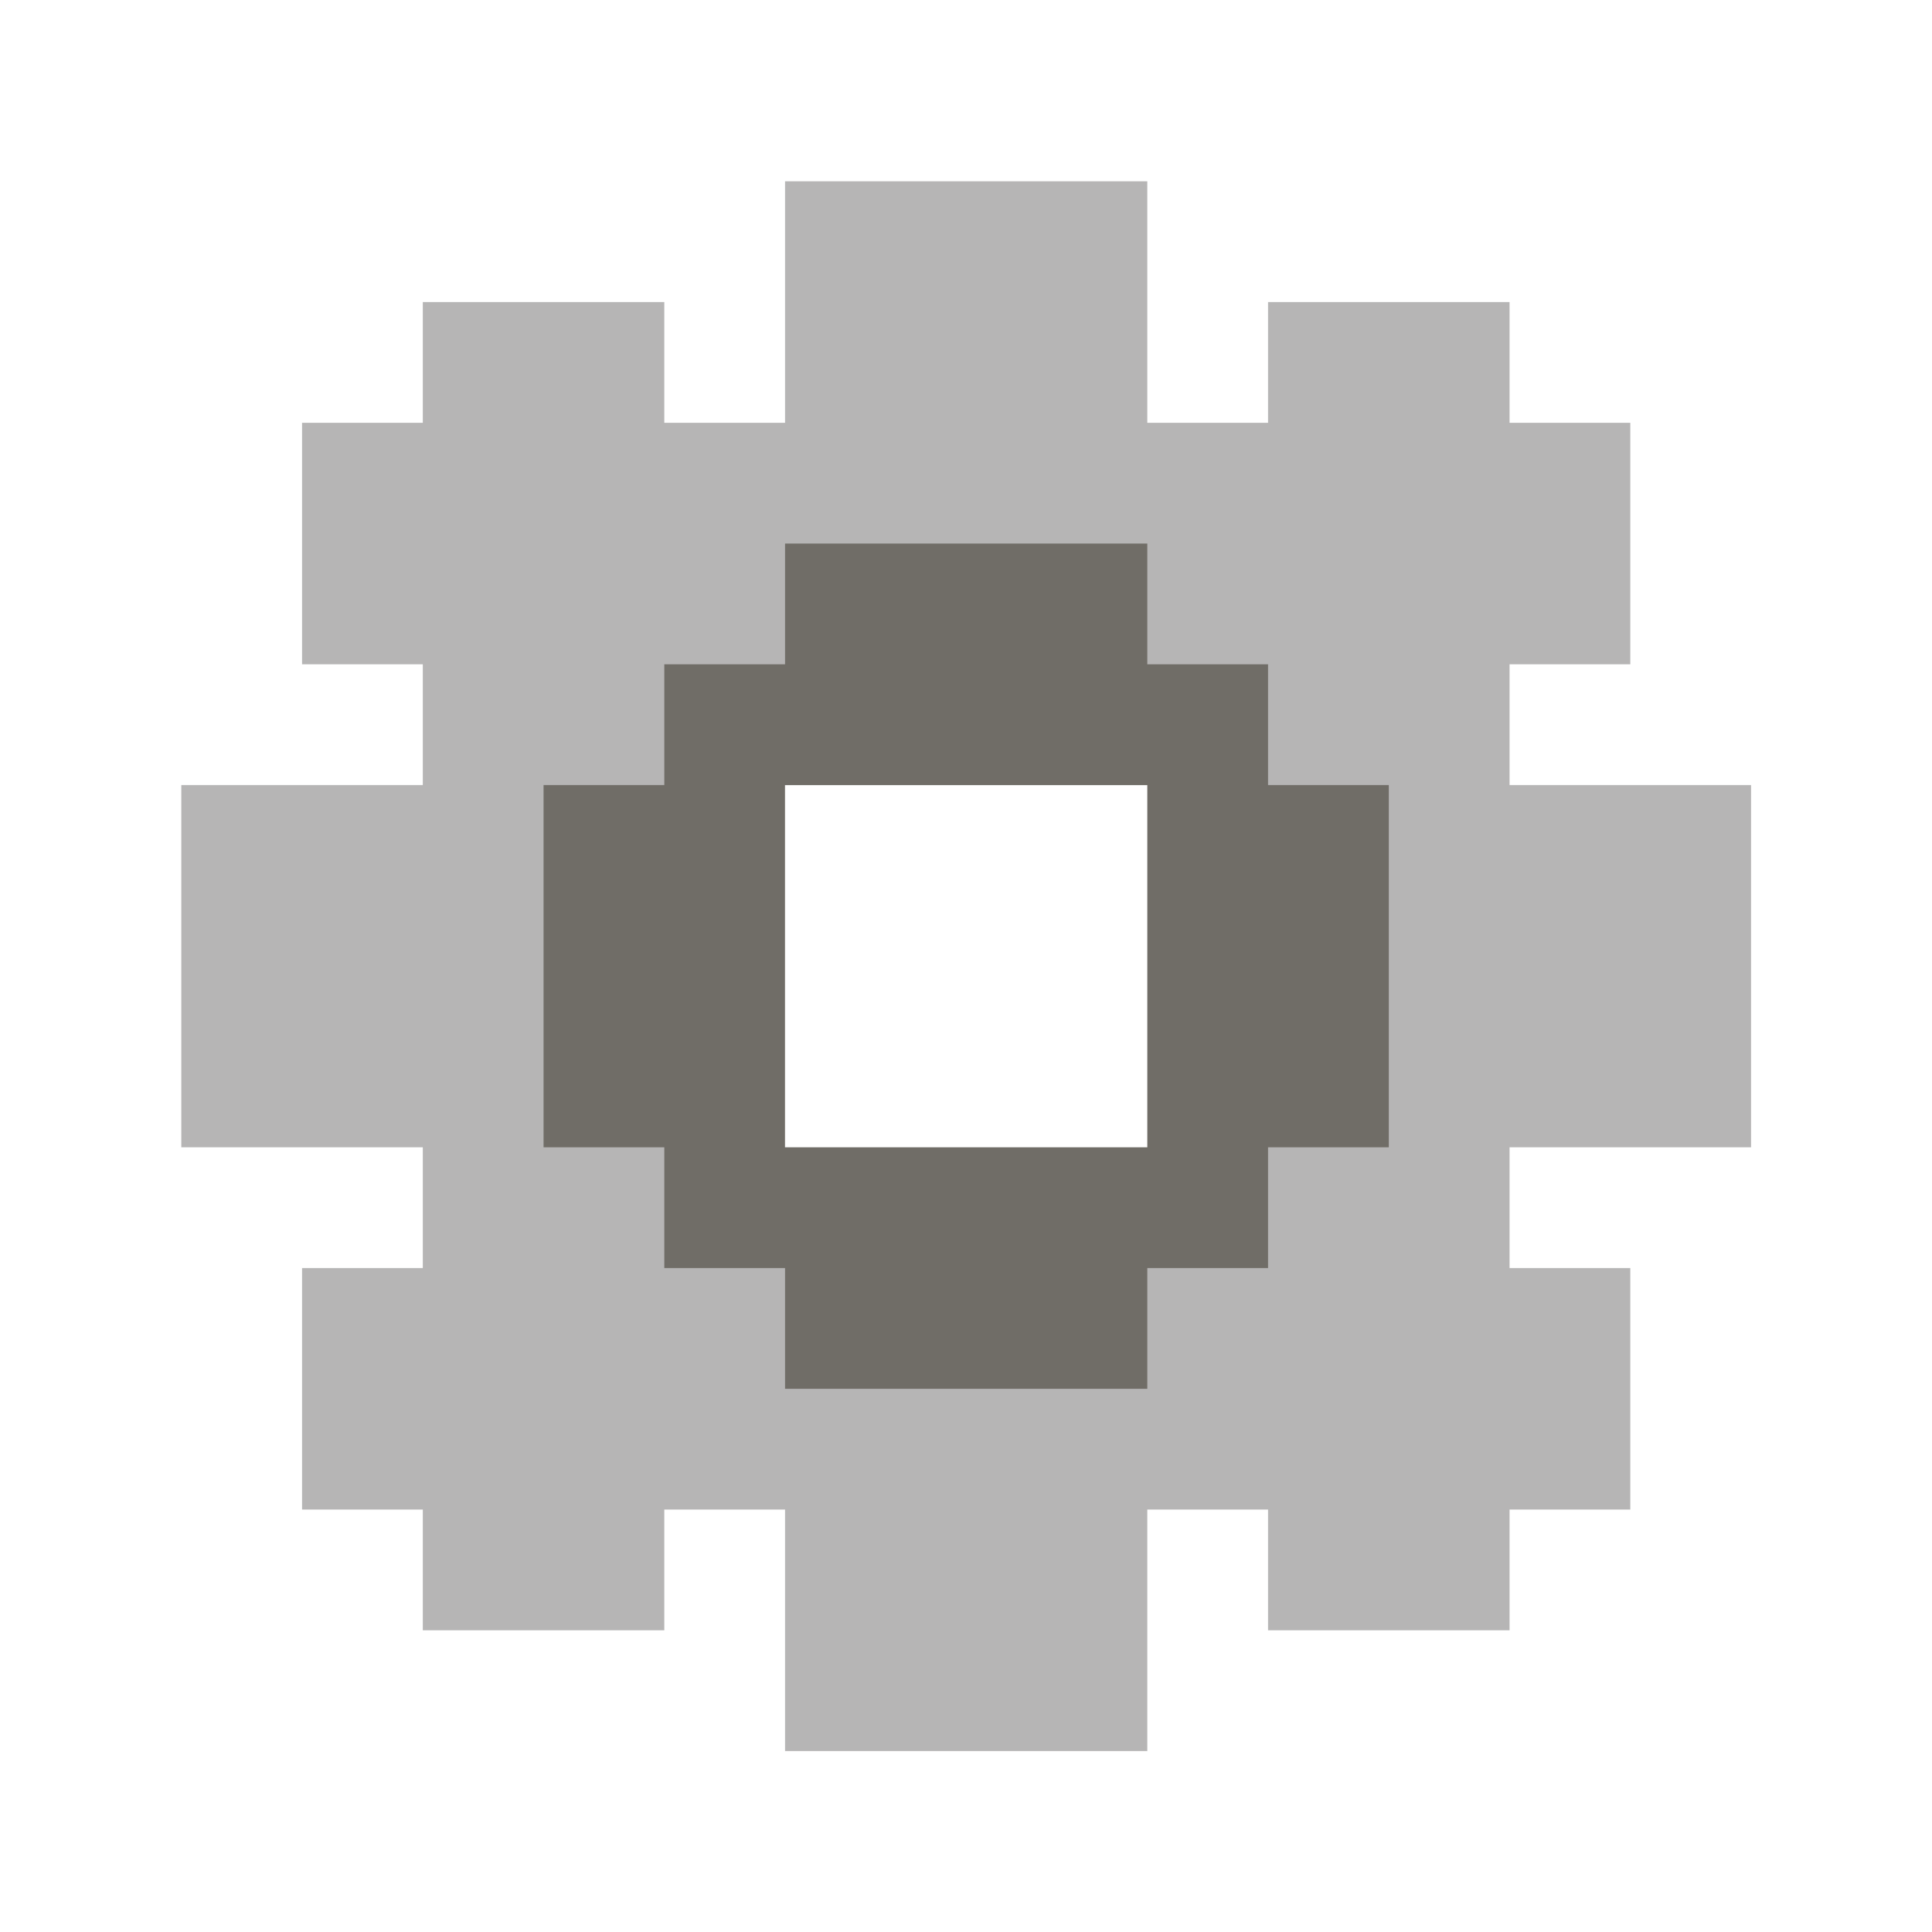 <svg xmlns="http://www.w3.org/2000/svg" x="0px" y="0px" width="128" height="128" viewBox="0 0 32 32">
    <path fill="#b6b5b5" fill-rule="evenodd" d="M13.003,29.003v-4h-2v2	h-4v-2h-2v-4h2v-2h-4v-6h4v-2h-2v-4h2v-2h4v2h2v-4h6v4h2v-2h4v2h2v4h-2v2h4v6h-4v2h2v4h-2v2h-4v-2h-2v4H13.003z M20.003,20.003	v-7.999h-8.001v7.999H20.003z" clip-rule="evenodd"></path>
    <path fill="#706d67" fill-rule="evenodd" d="M13.003,23.003v-2h-2v-2	h-2v-6h2v-2h2v-2h6v2h2v2h2v6h-2v2h-2v2H13.003z M19.003,19.003v-5.999h-6.001v5.999H19.003z" clip-rule="evenodd"></path>
</svg>